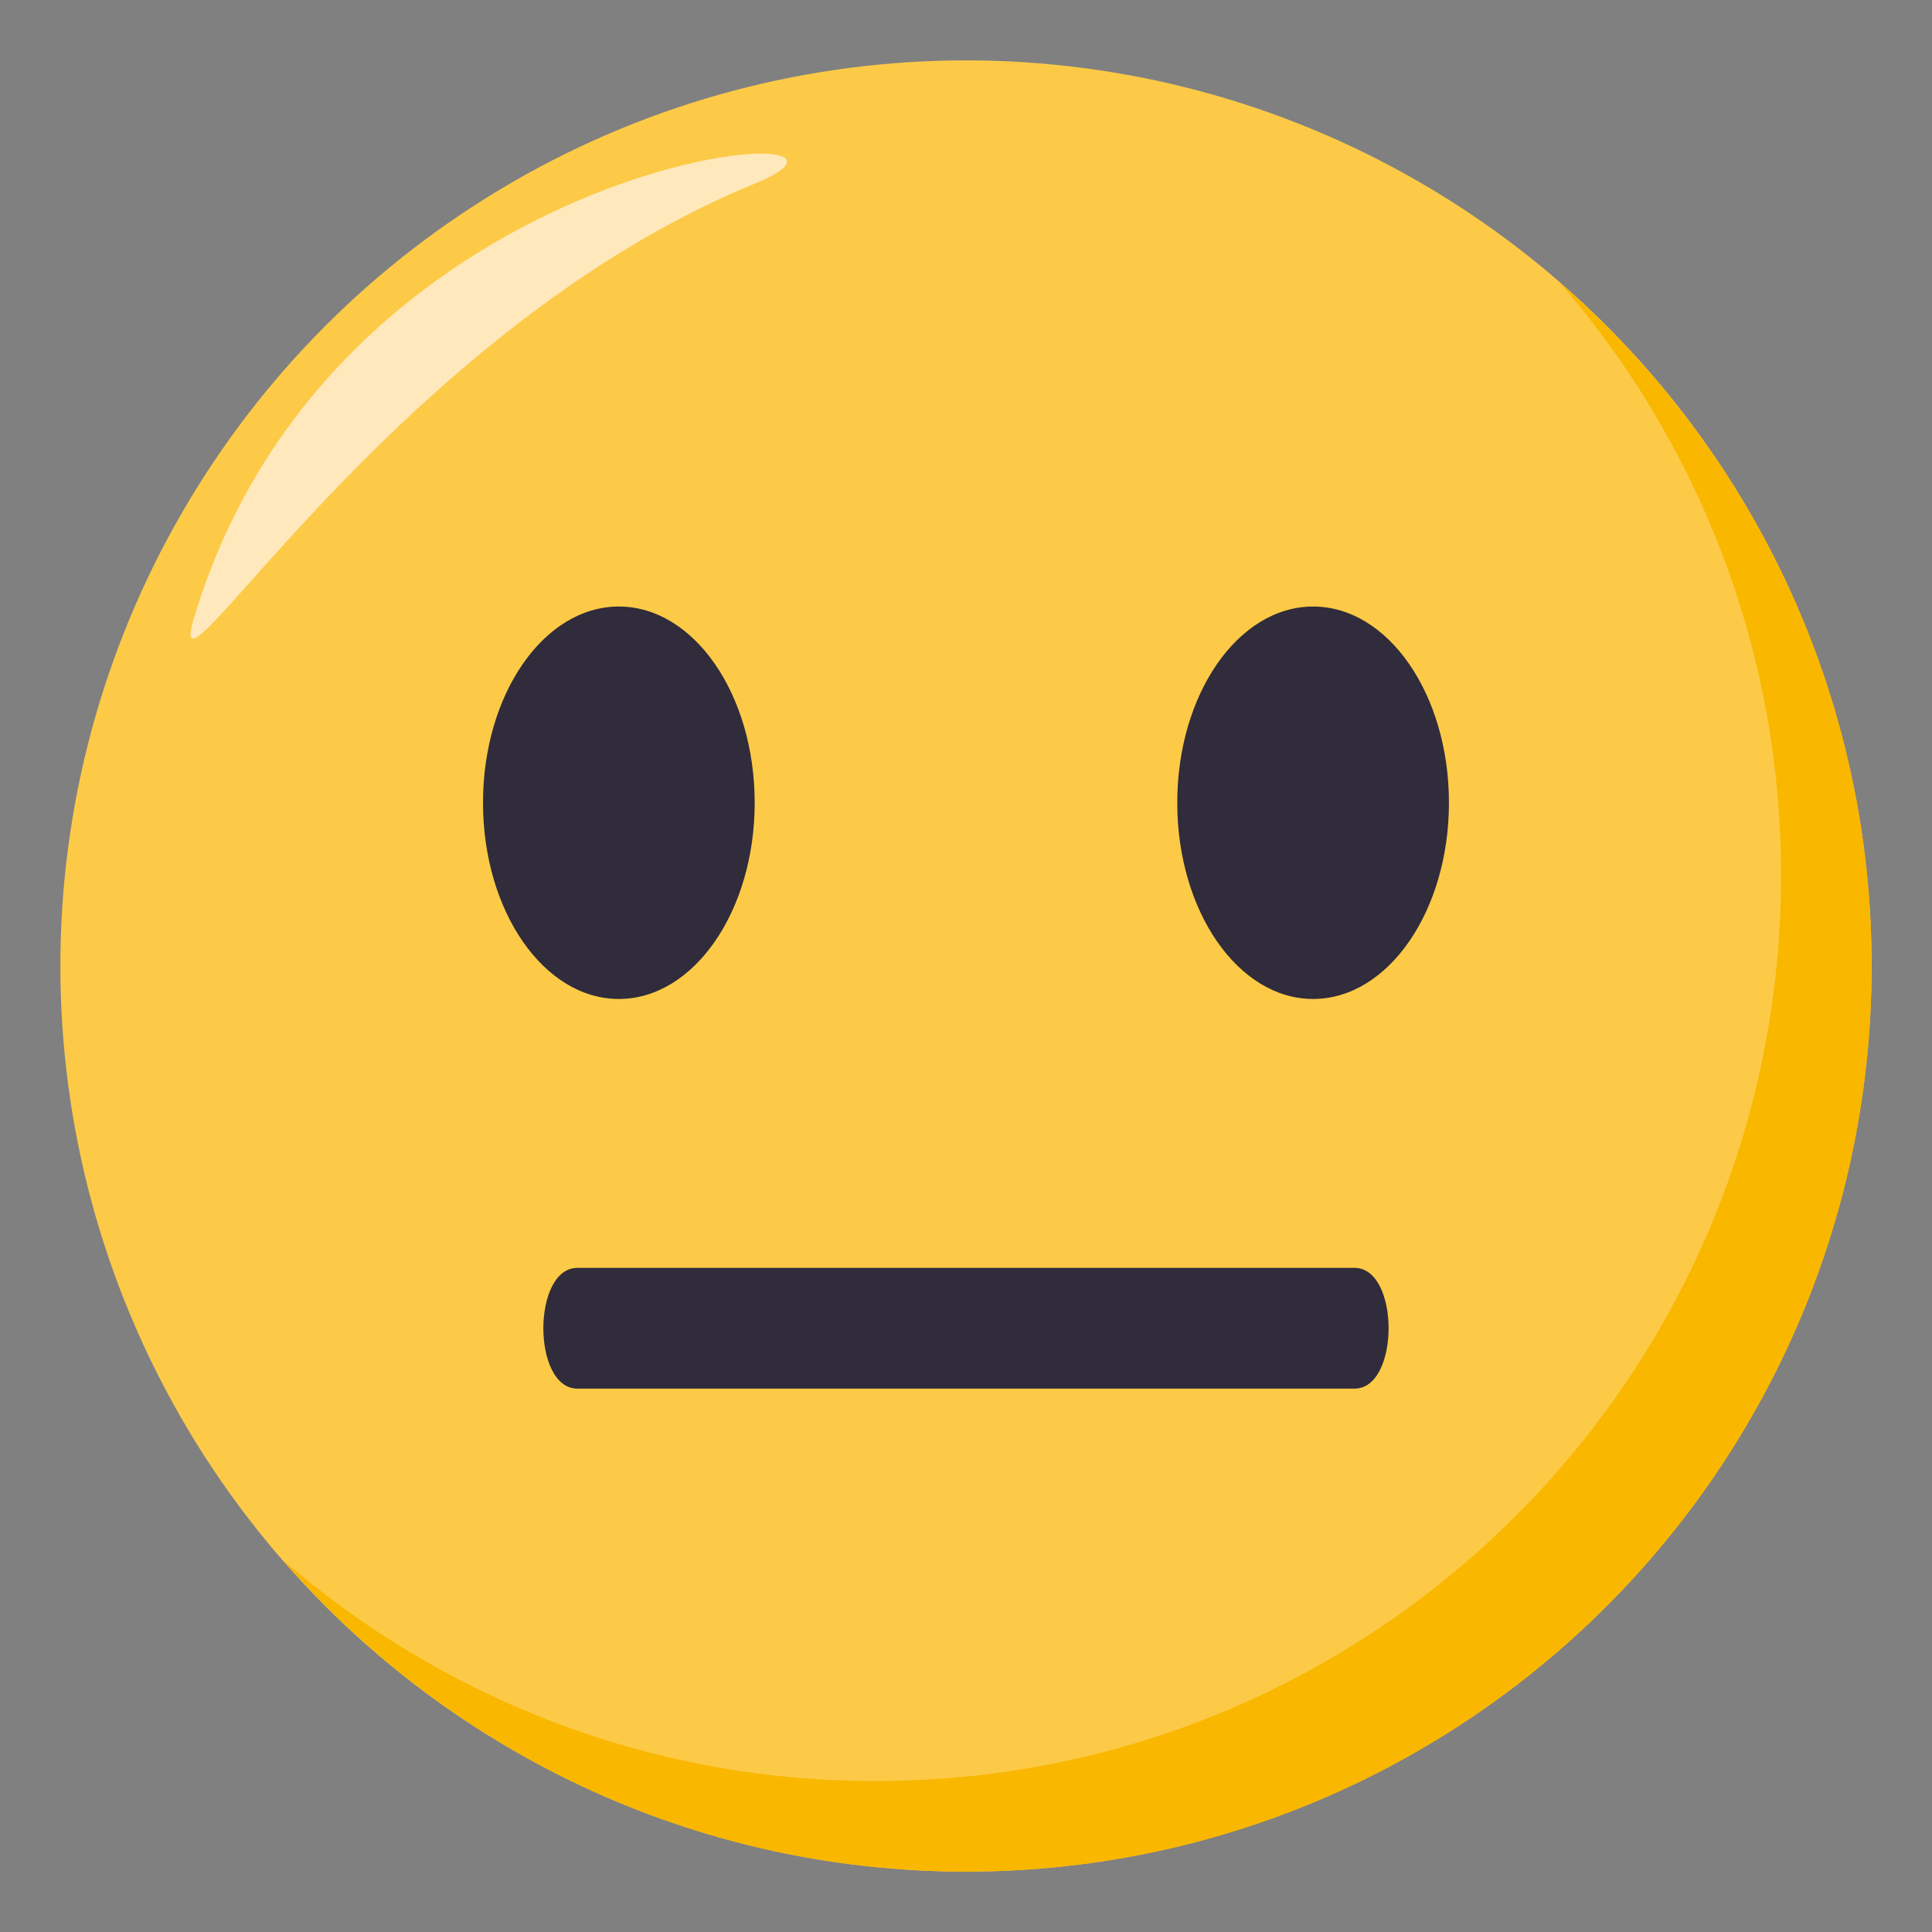 <?xml version="1.0" encoding="utf-8"?>
<!-- Generator: Adobe Illustrator 15.0.0, SVG Export Plug-In . SVG Version: 6.00 Build 0)  -->
<!DOCTYPE svg PUBLIC "-//W3C//DTD SVG 1.1//EN" "http://www.w3.org/Graphics/SVG/1.1/DTD/svg11.dtd">
<svg version="1.1" id="Layer_1" xmlns="http://www.w3.org/2000/svg" xmlns:xlink="http://www.w3.org/1999/xlink" x="0px" y="0px"
	 width="64px" height="64px" viewBox="0 0 64 64" enable-background="new 0 0 64 64" xml:space="preserve">
<rect x="0" y="0" width="64" height="64" fill="#808080" stroke="none"/>
<circle fill="#FDCA47" cx="32" cy="32" r="30"/>
<path fill="#F9B700" d="M51.654,9.346C56.227,14.611,59,21.48,59,29c0,16.568-13.432,30-30,30c-7.521,0-14.389-2.773-19.654-7.346
	C14.846,57.99,22.952,62,32,62c16.568,0,30-13.432,30-30C62,22.953,57.988,14.848,51.654,9.346z"/>
<path fill-rule="evenodd" clip-rule="evenodd" fill="#FFE8BB" d="M6.418,20.5C5.302,24.242,13,11,25,6.084
	C30.834,3.693,11.168,4.584,6.418,20.5z"/>
<path fill="#302C3B" d="M20.5,20.092c2.484,0,4.5,2.907,4.5,6.5c0,3.588-2.016,6.5-4.5,6.5c-2.487,0-4.5-2.912-4.5-6.5
	C16,22.999,18.013,20.092,20.5,20.092z"/>
<path fill="#302C3B" d="M43.498,20.092c2.485,0,4.5,2.907,4.5,6.5c0,3.588-2.015,6.5-4.5,6.5s-4.5-2.912-4.5-6.5
	C38.998,22.999,41.013,20.092,43.498,20.092z"/>
<path fill="#302C3B" d="M44.871,46H19.127c-1.504,0-1.504-4,0-4h25.744C46.375,42,46.375,46,44.871,46z"/>
</svg>
